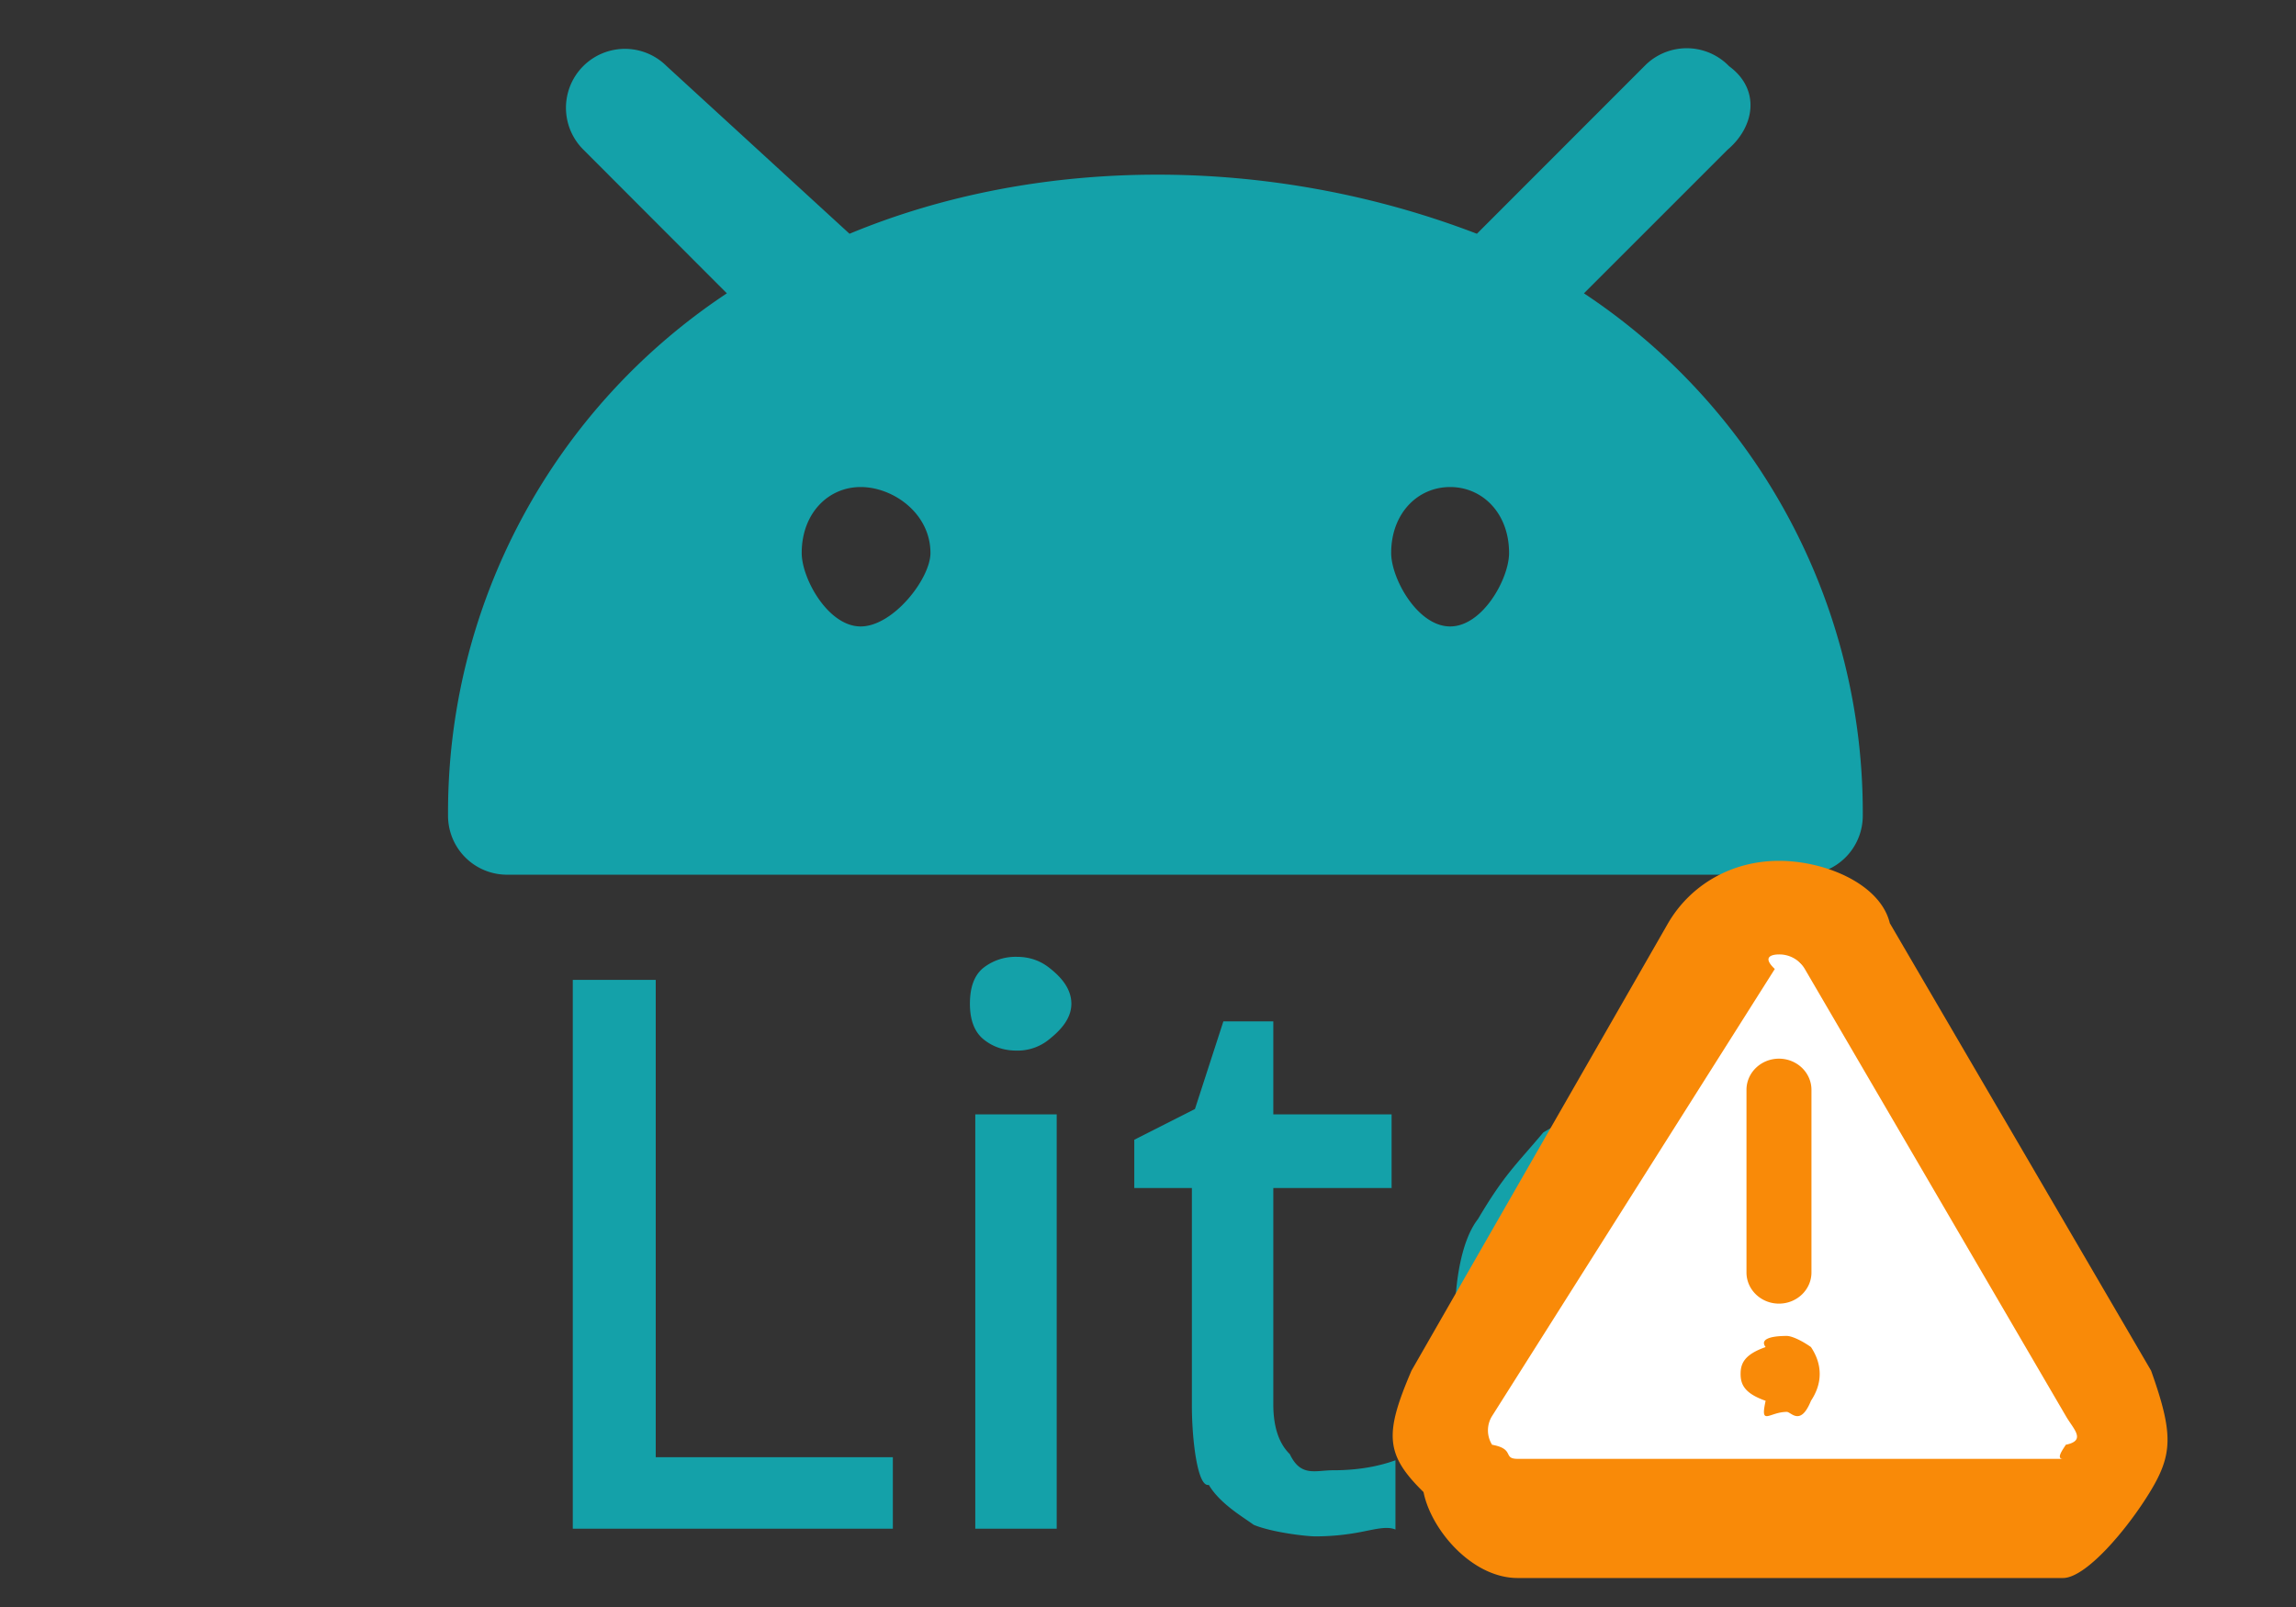 <svg xmlns="http://www.w3.org/2000/svg" width="80" height="56">
    <rect width="100%" height="100%" fill="#333333" stroke="none"/>
    <path fill-rule="evenodd" fill="#14A1A9" d="M55.19 10.222a21.696 21.696 0 0 1 9.715 18.203 2.055 2.055 0 0 1-2.054 2.056H17.665a2.055 2.055 0 0 1-2.054-2.056 21.696 21.696 0 0 1 9.715-18.203L20.322 5.21a2.054 2.054 0 0 1 2.905-2.906L29.6 8.146c6.604-2.746 14.716-2.746 21.86 0l5.833-5.838.051-.051a2.054 2.054 0 0 1 2.904.051c1.112.817.882 2.118-.051 2.907l-5.007 5.007zm-25.202 6.75c-1.134 0-2.054.92-2.054 2.298 0 .892.92 2.56 2.054 2.56 1.135 0 2.432-1.668 2.432-2.56 0-1.378-1.297-2.298-2.432-2.298zm20.539 0c-1.134 0-2.054.92-2.054 2.298 0 .892.92 2.56 2.054 2.56 1.135 0 2.054-1.668 2.054-2.56 0-1.378-.919-2.298-2.054-2.298zM22.848 50.78h8.262v2.491H19.958V34.147h2.89V50.78zm12.579-17.437c.429 0 .803.125 1.124.375.322.251.779.67.779 1.259 0 .572-.457.987-.779 1.246a1.735 1.735 0 0 1-1.124.388c-.446 0-.829-.129-1.151-.388-.321-.259-.481-.674-.481-1.246 0-.589.16-1.008.481-1.259a1.82 1.82 0 0 1 1.151-.375zm1.392 19.928h-2.837V38.834h2.837v14.437zm5.807-17.678h1.74v3.241h4.122V41.4h-4.122v7.532c0 .786.192 1.366.575 1.741.384.807.888.562 1.513.562.803 0 1.525-.116 2.168-.348V53.3c-.304-.127-.714-.007-1.232.091a8.323 8.323 0 0 1-1.552.148c-.308 0-1.503-.134-2.154-.402-.364-.268-1.174-.732-1.566-1.393-.393.096-.589-1.58-.589-2.759V41.4h-2.007v-1.682l2.114-1.071.99-3.054zm11.147 3.871c.973-.599 2.11-.898 3.413-.898 2.584 0 3.381.585 4.469 1.755 1.088 1.169 1.633 3.519 1.633 4.781v1.553H53.6c.035 1.483.63 2.616 1.164 3.915.74.273 1.78.665 3.118.665.927 0 1.753-.084 2.475-.254 1.443-.17 1.468-.424 2.235-.764v2.357c-.732.34-1.463.585-2.195.737-.731.152-1.605.228-2.622.228-1.392 0-2.623-.277-2.965-.831-1.7-.553-2.634-1.374-3.231-2.464-.598-1.089-.897-2.446-.897-4.071 0-1.625.272-3 .816-3.693.922-1.557 1.303-1.86 2.275-3.016zm6.678 5.102c-.018-1.125-.29-2.04-.816-2.746-.527-.705-1.343-1.058-2.449-1.058-1.017 0-1.834 1.168-2.449.991-.616.661-.977 1.599-1.084 2.813h6.798z"/>
    <path fill-rule="evenodd" fill="#FFF" d="m60.816 32.49-10.82 17.891 1.546 1.49h21.639s.387-2.479 0-2.981c-.385-.502-9.927-17.251-12.365-16.4z"/>
    <path fill-rule="evenodd" fill="#F98A08" d="M74.91 51.994c-.804 1.318-2.232 2.996-3.03 2.996H52.881c-1.59 0-3.018-1.678-3.281-2.995-1.344-1.317-1.359-2.035-.42-4.231l8.942-15.594c.794-1.359 2.238-2.172 3.862-2.172s3.536.812 3.863 2.172l9.104 15.594c.777 2.186.762 2.913-.041 4.23zm-2.921-2.635-9.104-15.593a1.024 1.024 0 0 0-.901-.506c-.182 0-.633.049-.144.506l-9.86 15.593a.944.944 0 0 0 .009.987c.811.148.357.491.892.491H71.88c-.257 0 .01-.344.1-.491.72-.148.271-.539.009-.987zm-9.729-.158c-.615 0-.939.519-.74-.387-.737-.258-.872-.57-.872-.936 0-.366.135-.679.872-.936-.199-.259.125-.388.74-.388.147 0 .472.129.84.388.17.257.304.57.304.936 0 .366-.134.678-.304.936-.368.906-.693.387-.84.387zm-.275-3.773c-.625 0-1.132-.487-1.132-1.087v-6.362c0-.6.507-1.087 1.132-1.087.625 0 1.132.487 1.132 1.087v6.362c0 .6-.507 1.087-1.132 1.087z"/>
</svg>
